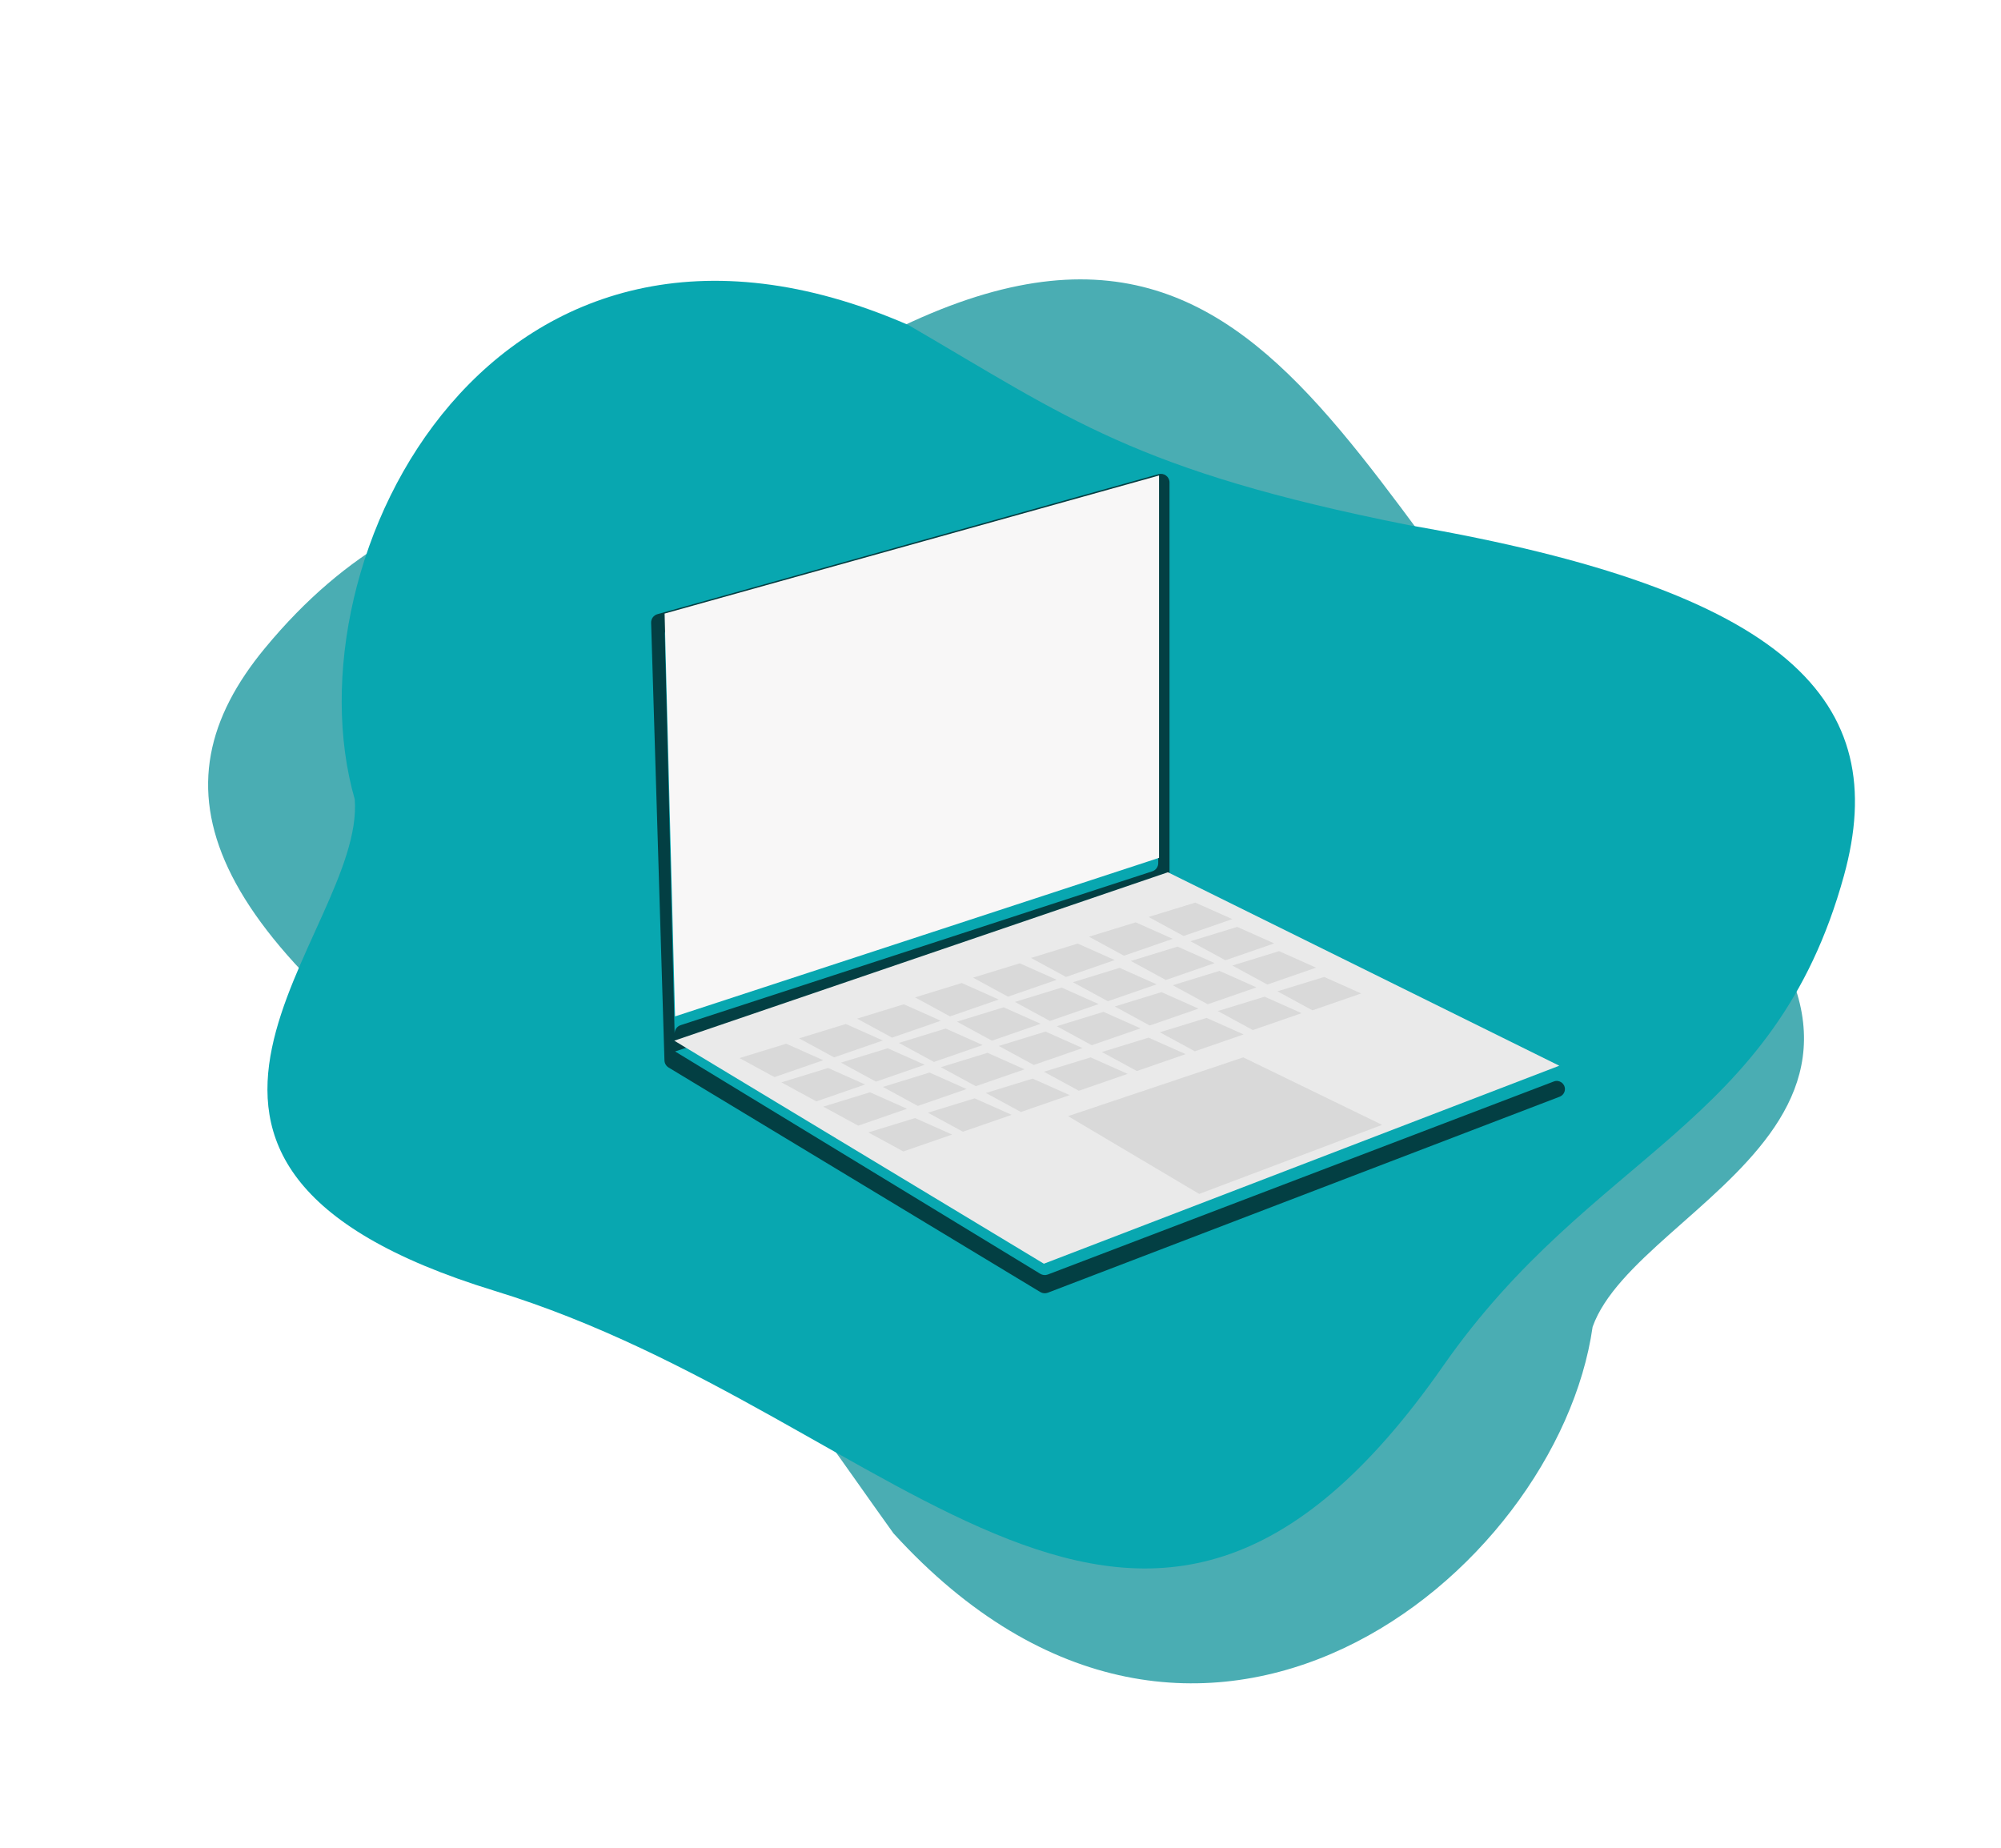 <svg width="694" height="641" viewBox="0 0 694 641" fill="none" xmlns="http://www.w3.org/2000/svg">
<g filter="url(#filter0_d)">
<path d="M91.839 220.865C149.64 150.845 210.278 169.28 288.208 122.517C446.562 27.494 465.996 183.055 577.809 280.793C691.951 380.566 568.184 411.766 552.36 456.22C540.124 542.235 415.29 643.551 309.885 527.843C272.316 475.542 258.893 449.662 179.927 393.565C68.559 318.721 52.007 269.118 91.839 220.865Z" fill="#4AADB3"/>
<path d="M639.531 299.72C615.41 387.252 552.535 395.221 500.535 469.759C394.871 621.221 313.534 487.201 171.533 443.721C26.574 399.335 126.768 320.259 123.033 273.221C99.033 189.721 171.533 46.221 315.033 108.721C370.702 141.091 393.533 159.221 488.533 178.13C620.767 200.899 656.153 239.399 639.531 299.72Z" fill="#08A7B0"/>
<g filter="url(#filter1_d)">
<path d="M225.825 208.006C225.783 206.627 226.688 205.397 228.017 205.025L401.813 156.463C403.725 155.928 405.62 157.366 405.62 159.352V297.693C405.62 298.986 404.791 300.134 403.564 300.541L234.133 356.696L233.98 350.509C233.947 349.184 234.788 347.994 236.049 347.583L399.64 294.219C400.875 293.817 401.71 292.666 401.71 291.367V166.955C401.71 164.978 399.83 163.541 397.922 164.06L232.772 208.987C231.439 209.35 230.526 210.575 230.56 211.956L234.133 356.696L360.794 433.819C361.586 434.301 362.557 434.39 363.424 434.06L538.917 367.106C540.769 366.4 542.754 367.767 542.754 369.749V369.749C542.754 370.921 542.031 371.972 540.937 372.391L363.419 440.375C362.555 440.705 361.587 440.619 360.795 440.141L231.9 362.277C231.028 361.75 230.483 360.818 230.452 359.8L225.825 208.006Z" fill="#033F43"/>
</g>
<path d="M405.061 298.543L540.799 365.643L362.05 434.32L233.854 356.959L405.061 298.543Z" fill="#EAEAEA"/>
<path d="M431.185 362.748L479.354 386.155L415.922 410.112L370.429 383.126L431.185 362.748Z" fill="#D9D9D9"/>
<path d="M272.678 358.012L285.523 363.733L268.608 369.59L256.477 362.993L272.678 358.012Z" fill="#D9D9D9"/>
<path d="M293.346 351.17L306.191 356.892L289.276 362.748L277.145 356.152L293.346 351.17Z" fill="#D9D9D9"/>
<path d="M313.456 344.329L326.301 350.05L309.385 355.907L297.254 349.31L313.456 344.329Z" fill="#D9D9D9"/>
<path d="M333.564 336.961L346.409 342.683L329.494 348.539L317.362 341.942L333.564 336.961Z" fill="#D9D9D9"/>
<path d="M353.674 330.12L366.519 335.841L349.604 341.698L337.473 335.101L353.674 330.12Z" fill="#D9D9D9"/>
<path d="M373.783 323.278L386.628 329L369.712 334.856L357.581 328.26L373.783 323.278Z" fill="#D9D9D9"/>
<path d="M393.892 315.911L406.737 321.632L389.822 327.489L377.69 320.892L393.892 315.911Z" fill="#D9D9D9"/>
<path d="M414.56 309.069L427.405 314.79L410.49 320.647L398.358 314.05L414.56 309.069Z" fill="#D9D9D9"/>
<path d="M287.202 366.432L300.047 372.154L283.131 378.01L271 371.413L287.202 366.432Z" fill="#D9D9D9"/>
<path d="M307.87 359.591L320.715 365.312L303.799 371.168L291.668 364.572L307.87 359.591Z" fill="#D9D9D9"/>
<path d="M327.979 352.749L340.824 358.471L323.909 364.327L311.777 357.73L327.979 352.749Z" fill="#D9D9D9"/>
<path d="M348.088 345.381L360.933 351.103L344.018 356.959L331.887 350.363L348.088 345.381Z" fill="#D9D9D9"/>
<path d="M368.198 338.54L381.043 344.261L364.128 350.118L351.996 343.521L368.198 338.54Z" fill="#D9D9D9"/>
<path d="M388.306 331.698L401.151 337.42L384.236 343.276L372.104 336.68L388.306 331.698Z" fill="#D9D9D9"/>
<path d="M408.417 324.331L421.262 330.052L404.346 335.909L392.215 329.312L408.417 324.331Z" fill="#D9D9D9"/>
<path d="M429.083 317.489L441.929 323.211L425.013 329.067L412.882 322.47L429.083 317.489Z" fill="#D9D9D9"/>
<path d="M301.724 374.852L314.569 380.574L297.654 386.43L285.522 379.833L301.724 374.852Z" fill="#D9D9D9"/>
<path d="M322.392 368.011L335.237 373.733L318.322 379.589L306.19 372.992L322.392 368.011Z" fill="#D9D9D9"/>
<path d="M342.501 361.169L355.346 366.891L338.431 372.747L326.3 366.151L342.501 361.169Z" fill="#D9D9D9"/>
<path d="M362.611 353.802L375.456 359.523L358.541 365.379L346.409 358.783L362.611 353.802Z" fill="#D9D9D9"/>
<path d="M382.72 346.96L395.565 352.682L378.65 358.538L366.519 351.941L382.72 346.96Z" fill="#D9D9D9"/>
<path d="M402.829 340.119L415.674 345.84L398.758 351.697L386.627 345.1L402.829 340.119Z" fill="#D9D9D9"/>
<path d="M422.939 332.751L435.784 338.473L418.869 344.329L406.737 337.732L422.939 332.751Z" fill="#D9D9D9"/>
<path d="M443.607 325.91L456.452 331.631L439.537 337.488L427.405 330.891L443.607 325.91Z" fill="#D9D9D9"/>
<path d="M317.365 383.799L330.21 389.52L313.295 395.377L301.163 388.78L317.365 383.799Z" fill="#D9D9D9"/>
<path d="M338.033 376.958L350.878 382.679L333.962 388.535L321.831 381.939L338.033 376.958Z" fill="#D9D9D9"/>
<path d="M358.142 370.116L370.987 375.838L354.072 381.694L341.94 375.097L358.142 370.116Z" fill="#D9D9D9"/>
<path d="M378.251 362.748L391.096 368.47L374.181 374.326L362.05 367.729L378.251 362.748Z" fill="#D9D9D9"/>
<path d="M398.361 355.907L411.206 361.628L394.291 367.485L382.159 360.888L398.361 355.907Z" fill="#D9D9D9"/>
<path d="M418.469 349.065L431.314 354.787L414.399 360.643L402.268 354.046L418.469 349.065Z" fill="#D9D9D9"/>
<path d="M438.579 341.698L451.424 347.419L434.508 353.275L422.377 346.679L438.579 341.698Z" fill="#D9D9D9"/>
<path d="M459.248 334.856L472.093 340.578L455.177 346.434L443.046 339.837L459.248 334.856Z" fill="#D9D9D9"/>
<path d="M401.989 160.925V293.544L234.133 348.539L230.502 208.815L401.989 160.925Z" fill="#F8F7F7"/>
</g>
<defs>
<filter id="filter0_d" x="-0.001" y="0" width="693.079" height="640.706" filterUnits="userSpaceOnUse" color-interpolation-filters="sRGB">
<feFlood flood-opacity="0" result="BackgroundImageFix"/>
<feColorMatrix in="SourceAlpha" type="matrix" values="0 0 0 0 0 0 0 0 0 0 0 0 0 0 0 0 0 0 127 0"/>
<feOffset dy="4"/>
<feGaussianBlur stdDeviation="2"/>
<feColorMatrix type="matrix" values="0 0 0 0 0 0 0 0 0 0 0 0 0 0 0 0 0 0 0.25 0"/>
<feBlend mode="normal" in2="BackgroundImageFix" result="effect1_dropShadow"/>
<feBlend mode="normal" in="SourceGraphic" in2="effect1_dropShadow" result="shape"/>
</filter>
<filter id="filter1_d" x="216.824" y="151.35" width="334.93" height="302.223" filterUnits="userSpaceOnUse" color-interpolation-filters="sRGB">
<feFlood flood-opacity="0" result="BackgroundImageFix"/>
<feColorMatrix in="SourceAlpha" type="matrix" values="0 0 0 0 0 0 0 0 0 0 0 0 0 0 0 0 0 0 127 0"/>
<feOffset dy="4"/>
<feGaussianBlur stdDeviation="4.5"/>
<feColorMatrix type="matrix" values="0 0 0 0 0 0 0 0 0 0 0 0 0 0 0 0 0 0 0.25 0"/>
<feBlend mode="normal" in2="BackgroundImageFix" result="effect1_dropShadow"/>
<feBlend mode="normal" in="SourceGraphic" in2="effect1_dropShadow" result="shape"/>
</filter>
</defs>
</svg>
